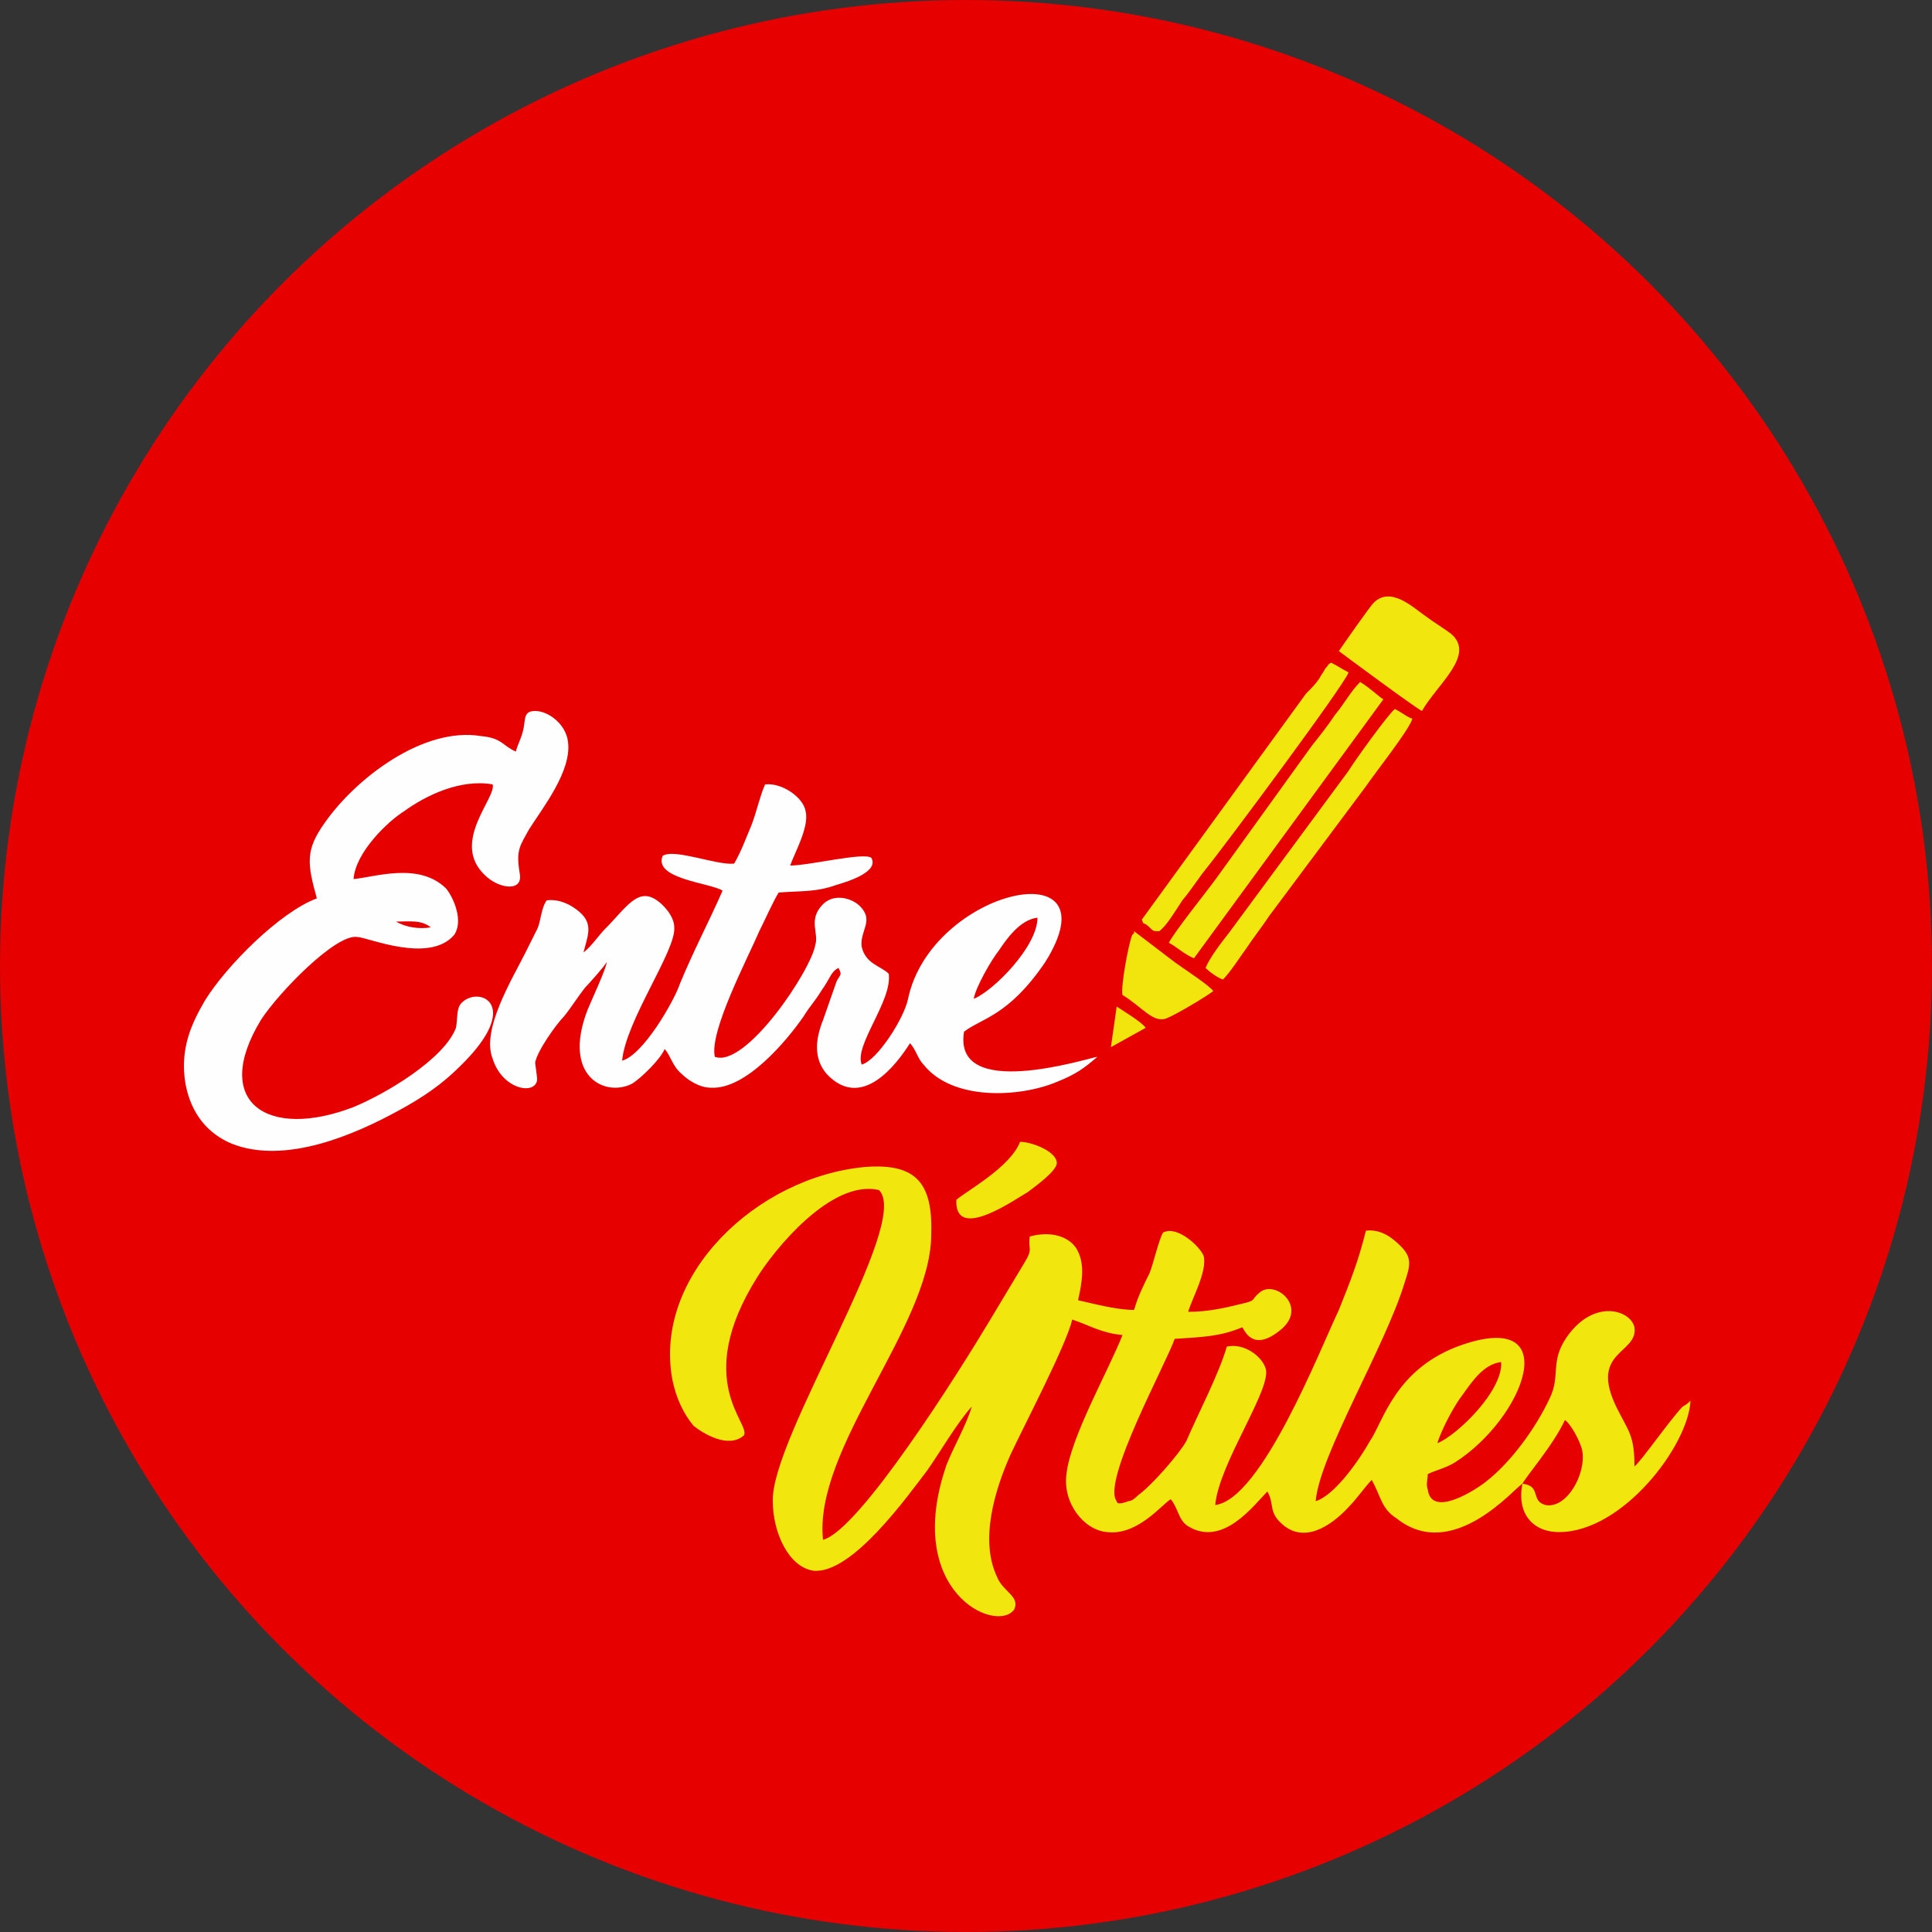 <?xml version="1.0" encoding="UTF-8"?>
<!DOCTYPE svg PUBLIC "-//W3C//DTD SVG 1.1//EN" "http://www.w3.org/Graphics/SVG/1.1/DTD/svg11.dtd">
<!-- Creator: CorelDRAW X7 -->
<svg xmlns="http://www.w3.org/2000/svg" xml:space="preserve" width="1000px" height="1000px" version="1.1" style="shape-rendering:geometricPrecision; text-rendering:geometricPrecision; image-rendering:optimizeQuality; fill-rule:evenodd; clip-rule:evenodd"
viewBox="0 0 1000 1000"
 xmlns:xlink="http://www.w3.org/1999/xlink">
 <rect x="0" y="0" width="1000" height="1000" fill="#333333" stroke="none"/>
 <defs>
  <style type="text/css">
   <![CDATA[
    .fil0 {fill:#E60000}
    .fil3 {fill:#F1E50D}
    .fil1 {fill:#F1E60D}
    .fil2 {fill:#FEFEFE}
   ]]>
  </style>
 </defs>
 <g id="Capa_x0020_1">
  <g id="_659173664">
   <circle class="fil0" cx="500" cy="500" r="500"/>
   <g>
    <path class="fil1" d="M788 768c-3,15 5,25 19,25 33,0 67,-45 68,-68 -1,1 -2,2 -4,3 -6,6 -22,29 -25,31 0,-16 -3,-18 -9,-30 -15,-30 11,-28 9,-42 -2,-9 -21,-15 -35,5 -9,13 -3,20 -9,32 -7,15 -20,33 -33,43 -5,4 -28,19 -30,4 -1,-3 0,-5 0,-8 4,-2 9,-3 14,-6 36,-23 57,-79 4,-61 -35,12 -41,40 -48,50 -5,9 -18,28 -28,31 2,-24 36,-80 46,-113 3,-9 4,-13 -2,-19 -4,-4 -10,-9 -18,-8 -4,16 -8,26 -14,41 -10,21 -40,98 -64,101 2,-22 30,-61 26,-71 -2,-6 -11,-13 -20,-11 -4,14 -15,35 -21,49 -4,7 -18,23 -25,28 -1,1 -3,3 -5,3 -5,2 -6,1 -6,0 -8,-10 26,-72 30,-84 14,-1 23,-1 35,-6 1,1 5,13 19,2 16,-12 -2,-27 -10,-20 -5,4 -1,4 -10,6 -8,2 -17,4 -27,4 2,-7 10,-21 8,-29 -2,-5 -14,-16 -21,-12 -2,3 -5,16 -7,21 -3,6 -6,12 -8,19 -9,0 -20,-3 -29,-5 2,-9 4,-19 -1,-27 -4,-6 -13,-9 -24,-6 -1,7 2,6 -3,14l-18 30c-15,25 -67,108 -86,113 -5,-47 55,-110 56,-157 1,-27 -7,-38 -34,-36 -56,5 -110,56 -100,110 2,10 6,18 11,24 5,4 18,12 26,5 4,-6 -27,-28 7,-82 8,-13 38,-51 63,-45 17,17 -56,128 -55,161 0,16 8,34 21,36 20,2 49,-39 59,-52 7,-10 15,-24 23,-33 -3,10 -9,20 -13,30 -23,66 26,88 35,75 3,-7 -6,-9 -9,-17 -9,-19 -1,-45 7,-63 7,-15 29,-57 32,-70 9,3 15,7 26,8 -7,18 -27,53 -29,72 -2,15 9,29 21,30 16,2 29,-15 33,-17 4,5 4,11 9,14 18,11 34,-11 41,-18 4,7 0,11 9,18 12,9 26,-2 34,-11 3,-3 8,-10 11,-13 5,9 5,15 13,20 29,23 61,-16 65,-18 10,1 4,9 12,11 11,2 21,-16 19,-28 -1,-5 -6,-14 -9,-16 -6,13 -20,29 -22,33zm-44 -21c10,-4 34,-27 33,-42 -9,1 -15,10 -20,17 -4,5 -11,18 -13,25z"/>
    <path class="fil2" d="M409 448c2,-6 10,-20 8,-28 -1,-7 -12,-15 -21,-14 -3,7 -4,13 -7,21 -3,7 -5,13 -9,20 -9,1 -31,-8 -37,-4 -5,12 25,14 31,18 -7,16 -15,31 -22,48 -3,9 -19,37 -30,40 2,-21 28,-57 27,-69 0,-6 -6,-12 -9,-14 -10,-7 -16,4 -27,15 -3,3 -7,9 -11,12 2,-8 5,-14 -1,-20 -3,-3 -10,-8 -18,-7 -3,4 -3,11 -5,15 -2,4 -4,8 -6,12 -7,14 -23,40 -17,55 5,16 22,19 23,11 0,0 0,-1 0,-1l-1 -8c1,-6 11,-20 15,-24 4,-5 7,-10 11,-15 2,-2 10,-11 11,-13 0,3 -8,20 -10,25 -13,34 9,45 23,38 5,-3 15,-13 17,-18 3,3 4,9 9,13 3,3 9,7 15,7 18,1 39,-24 48,-37 3,-5 6,-8 9,-13 5,-7 5,-10 9,-12 2,4 1,3 -1,7l-7 20c-4,10 -5,20 2,28 18,19 36,-5 43,-16 3,3 4,8 7,11 15,19 50,17 69,9 10,-4 14,-7 21,-13 -6,1 -75,23 -69,-13 9,-7 23,-8 42,-36 37,-59 -59,-38 -71,19 -2,10 -16,32 -24,34 -4,-10 16,-33 14,-47 -4,-4 -12,-5 -14,-14 -1,-8 6,-13 0,-20 -4,-5 -14,-8 -20,-2 -8,8 -2,15 -4,21 -2,13 -36,64 -52,58 -3,-13 17,-51 23,-65 3,-6 7,-15 10,-20 11,-1 19,0 30,-4 7,-2 22,-7 18,-14 -4,-3 -32,4 -42,4zm95 69c10,-4 33,-27 33,-42 -9,1 -16,11 -20,17 -4,5 -12,19 -13,25z"/>
    <path class="fil1" d="M605 488c4,2 8,6 13,8l98 -134c-3,-2 -7,-6 -12,-9 -5,5 -8,11 -13,17 -4,6 -8,11 -12,16l-49 68c-5,7 -22,28 -25,34z"/>
    <path class="fil1" d="M693 337c4,3 39,29 43,31 8,-14 28,-29 15,-40 -4,-3 -9,-6 -13,-9 -6,-4 -18,-16 -27,-7 -2,2 -16,22 -18,25z"/>
    <path class="fil1" d="M624 501c2,2 6,5 9,6 4,-4 9,-12 12,-16 4,-6 8,-11 12,-17l50 -67c4,-6 23,-30 24,-35 -3,-1 -5,-3 -9,-5 -3,2 -21,27 -24,32l-62 84c-4,5 -10,13 -12,18z"/>
    <path class="fil1" d="M591 476c1,2 0,1 1,2 1,0 3,2 3,2 2,2 2,2 5,2 4,-3 8,-10 12,-16 5,-6 8,-11 12,-16 9,-11 73,-97 74,-102 -4,-2 -5,-3 -9,-5 -2,1 -1,1 -3,3 -1,2 -2,3 -3,5 -2,3 -4,5 -7,8l-85 117z"/>
    <path class="fil3" d="M581 515c10,6 16,15 23,12 5,-2 20,-11 24,-14 -2,-3 -16,-12 -20,-15l-21 -16c0,1 0,1 0,1 -1,1 -1,1 -1,1 -2,5 -6,27 -5,31z"/>
    <path class="fil3" d="M495 621c-1,22 30,0 37,-4 4,-3 15,-11 15,-15 0,-6 -13,-11 -19,-11 -5,13 -27,25 -33,30z"/>
    <path class="fil3" d="M593 532c-2,-3 -12,-9 -15,-11l-3 21 18 -10z"/>
    <path class="fil2" d="M255 406c2,7 -22,30 -4,47 7,7 20,9 18,-1 -2,-12 0,-14 5,-23 7,-11 22,-30 20,-45 -1,-9 -10,-16 -17,-16 -6,0 -5,4 -6,9 -1,5 -3,8 -4,12 -7,-3 -7,-7 -18,-8 -30,-5 -65,22 -81,45 -10,14 -9,21 -4,39 -19,7 -47,35 -58,53 -7,12 -13,25 -10,43 3,16 12,26 24,31 28,11 64,-5 86,-17 13,-7 23,-14 32,-23 33,-32 10,-42 1,-33 -3,3 -2,8 -3,13 -6,16 -36,34 -53,41 -44,17 -74,-2 -48,-45 9,-14 39,-45 50,-43 5,0 37,14 50,-1 5,-7 0,-19 -4,-24 -14,-14 -37,-6 -48,-5 1,-14 18,-30 26,-35 11,-8 29,-17 46,-14zm-32 74c-5,-4 -11,-3 -18,-3 5,3 12,4 18,3z"/>
   </g>
  </g>
 </g>
</svg>
